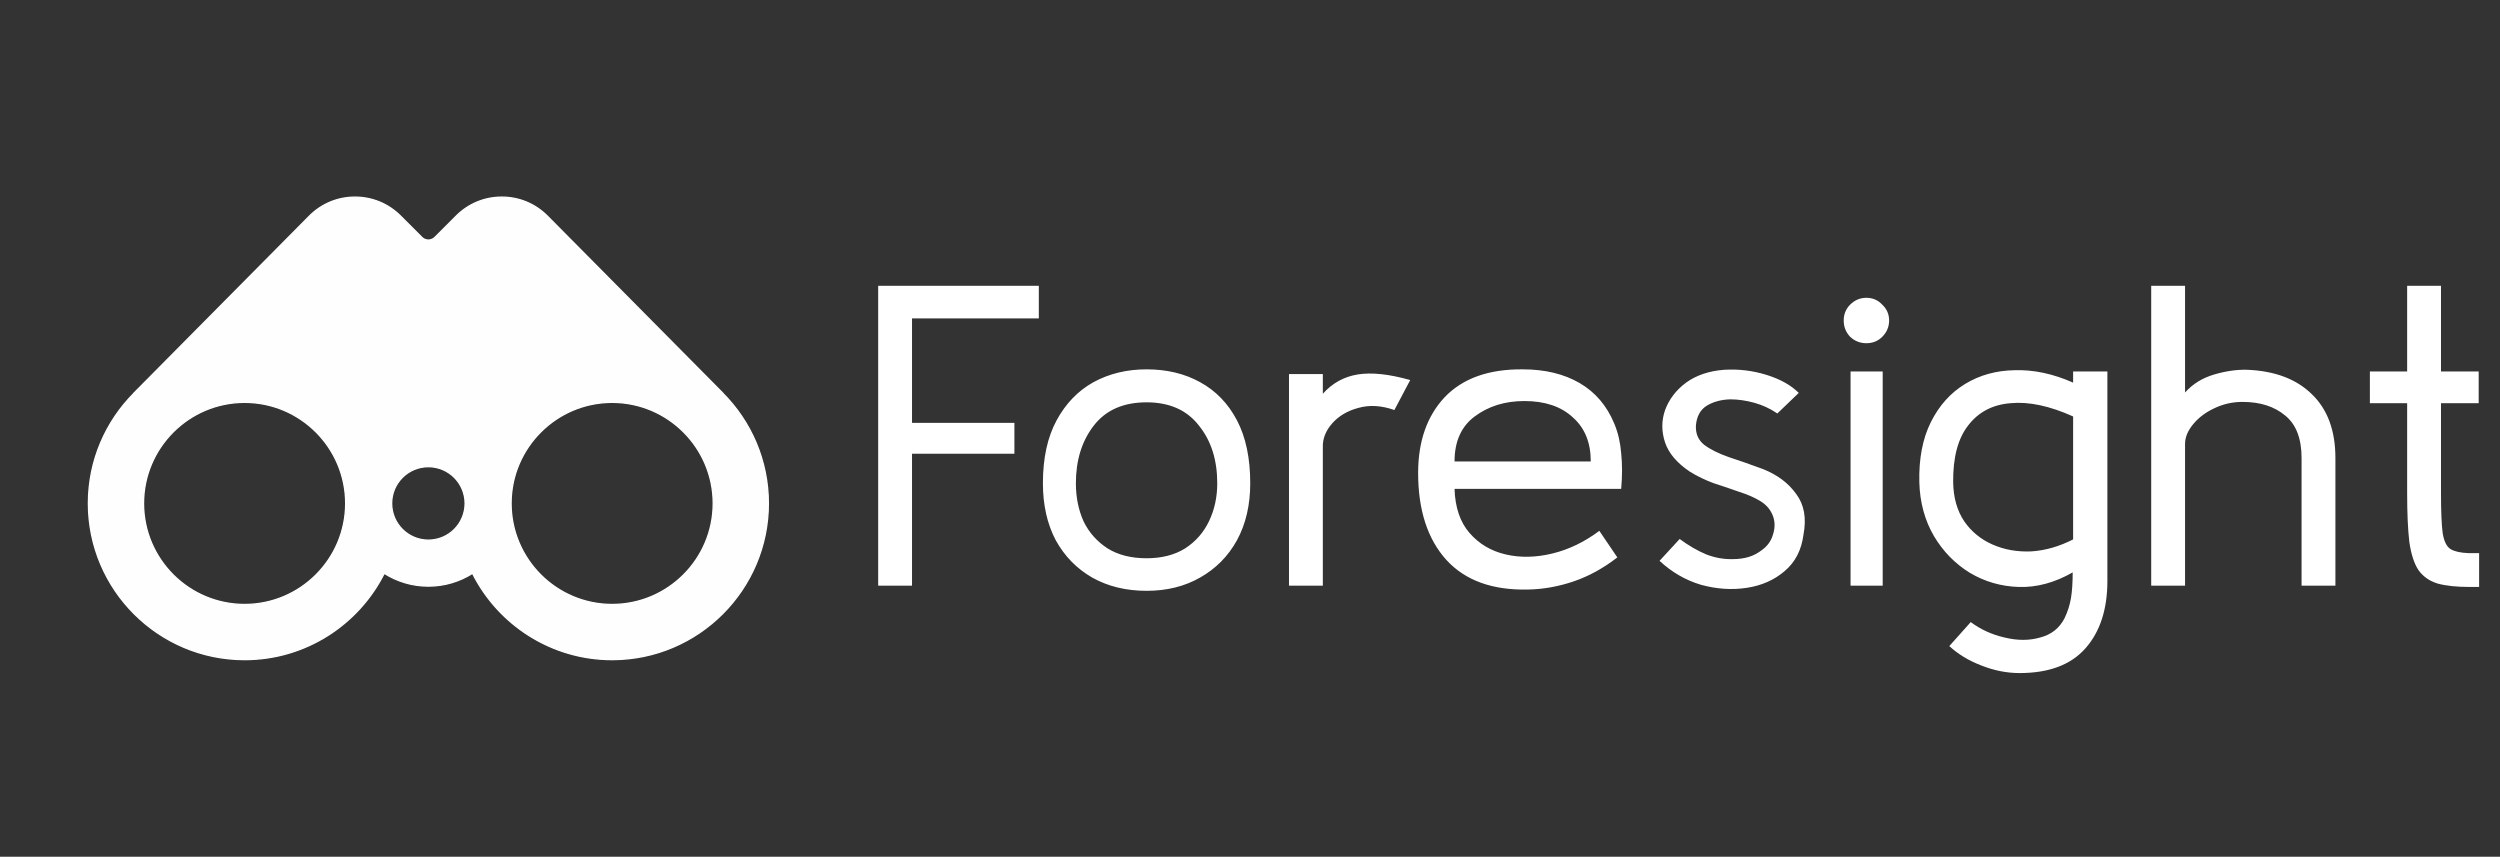 <svg width="747" height="256" viewBox="0 0 747 256" fill="none"
    xmlns="http://www.w3.org/2000/svg">
    <rect x="0" y="0" width="747" height="256" fill="#333333" stroke="none"/>
    <path d="M215.927 117.456L215.944 117.439L163.581 64.598C159.956 60.939 155.124 58.918 149.974 58.906C149.958 58.906 149.944 58.906 149.928 58.906C144.796 58.906 139.97 60.905 136.339 64.536L129.942 70.934C129.242 71.633 128.425 71.738 128 71.738C127.576 71.738 126.758 71.633 126.059 70.934L119.661 64.536C116.03 60.905 111.206 58.907 106.073 58.907C106.058 58.907 106.042 58.907 106.027 58.907C100.877 58.918 96.044 60.94 92.42 64.598L40.057 117.439L40.074 117.456C31.637 125.906 26.413 137.563 26.413 150.418C26.413 176.155 47.351 197.094 73.088 197.094C91.321 197.094 107.135 186.579 114.813 171.3C118.632 173.721 123.154 175.129 128 175.129C132.847 175.129 137.368 173.721 141.188 171.3C148.865 186.579 164.68 197.094 182.913 197.094C208.649 197.093 229.587 176.155 229.587 150.418C229.587 137.563 224.363 125.906 215.927 117.456ZM73.088 180.62C56.435 180.62 42.886 167.071 42.886 150.418C42.886 133.765 56.435 120.217 73.088 120.217C89.741 120.217 103.29 133.765 103.29 150.418C103.29 167.071 89.741 180.62 73.088 180.62ZM128 161.4C121.935 161.4 117.017 156.484 117.017 150.418C117.017 144.352 121.934 139.435 128 139.435C134.066 139.435 138.983 144.352 138.983 150.418C138.983 156.484 134.065 161.4 128 161.4ZM182.912 180.62C166.259 180.62 152.71 167.071 152.71 150.418C152.71 133.765 166.259 120.217 182.912 120.217C199.565 120.217 213.113 133.765 213.113 150.418C213.113 167.071 199.565 180.62 182.912 180.62Z" fill="#FFFEFE" stroke="#FFFEFE" stroke-width="0.397"/>
    <path d="M310.4 95.128H272.512V126.36H303.104V135.576H272.512V175H262.4V85.4H310.4V95.128ZM342.596 176.536C336.452 176.536 331.033 175.213 326.34 172.568C321.732 169.923 318.105 166.211 315.46 161.432C312.9 156.568 311.62 150.893 311.62 144.408C311.62 136.899 312.985 130.627 315.716 125.592C318.447 120.557 322.116 116.76 326.724 114.2C331.417 111.64 336.708 110.36 342.596 110.36C348.655 110.36 353.988 111.64 358.596 114.2C363.289 116.76 366.959 120.557 369.604 125.592C372.249 130.627 373.572 136.899 373.572 144.408C373.572 150.893 372.249 156.568 369.604 161.432C366.959 166.211 363.289 169.923 358.596 172.568C353.988 175.213 348.655 176.536 342.596 176.536ZM342.596 166.808C347.119 166.808 350.959 165.827 354.116 163.864C357.273 161.816 359.663 159.085 361.284 155.672C362.905 152.259 363.716 148.504 363.716 144.408C363.716 137.411 361.881 131.651 358.212 127.128C354.628 122.52 349.423 120.216 342.596 120.216C335.684 120.216 330.436 122.52 326.852 127.128C323.268 131.736 321.476 137.496 321.476 144.408C321.476 148.589 322.244 152.387 323.78 155.8C325.401 159.128 327.791 161.816 330.948 163.864C334.105 165.827 337.988 166.808 342.596 166.808ZM385.15 175V111.768H395.262V117.656C398.078 114.499 401.534 112.579 405.63 111.896C409.811 111.213 415.059 111.768 421.374 113.56L416.638 122.52C412.798 121.155 409.214 120.941 405.886 121.88C402.643 122.733 400.041 124.269 398.078 126.488C396.115 128.707 395.177 131.096 395.262 133.656V175H385.15ZM484.411 146.072H434.619C434.79 151.619 436.283 156.013 439.099 159.256C441.915 162.499 445.499 164.632 449.851 165.656C454.203 166.68 458.854 166.595 463.803 165.4C468.752 164.205 473.446 161.944 477.883 158.616L483.259 166.552C479.078 169.795 474.726 172.184 470.203 173.72C465.68 175.256 461.158 176.067 456.635 176.152C445.968 176.408 437.819 173.464 432.187 167.32C426.555 161.091 423.739 152.429 423.739 141.336C423.739 131.864 426.384 124.312 431.675 118.68C437.051 113.048 444.816 110.275 454.971 110.36C461.627 110.36 467.302 111.725 471.995 114.456C476.688 117.187 480.144 121.24 482.363 126.616C483.472 129.261 484.155 132.205 484.411 135.448C484.752 138.691 484.752 142.232 484.411 146.072ZM455.483 119.832C449.68 119.832 444.731 121.368 440.635 124.44C436.624 127.427 434.619 131.907 434.619 137.88H475.323C475.323 132.248 473.531 127.853 469.947 124.696C466.448 121.453 461.627 119.832 455.483 119.832ZM495.87 167.576L501.886 161.048C504.531 163.011 507.177 164.547 509.822 165.656C512.467 166.68 515.155 167.149 517.886 167.064C519.507 167.064 521.043 166.851 522.494 166.424C523.945 165.997 525.31 165.272 526.59 164.248C528.211 163.053 529.278 161.517 529.79 159.64C530.387 157.763 530.387 155.971 529.79 154.264C529.107 152.387 527.87 150.893 526.078 149.784C524.286 148.675 522.153 147.736 519.678 146.968C517.289 146.115 514.771 145.261 512.126 144.408C509.566 143.469 507.177 142.317 504.958 140.952C501.118 138.392 498.643 135.491 497.534 132.248C496.425 128.92 496.425 125.677 497.534 122.52C498.729 119.277 500.819 116.547 503.806 114.328C506.878 112.109 510.675 110.829 515.198 110.488C519.55 110.232 523.774 110.744 527.87 112.024C531.966 113.304 535.166 115.096 537.47 117.4L531.07 123.544C528.937 122.093 526.633 121.027 524.158 120.344C521.683 119.661 519.294 119.32 516.99 119.32C514.259 119.405 511.913 120.045 509.95 121.24C508.073 122.435 507.006 124.355 506.75 127C506.579 129.475 507.39 131.437 509.182 132.888C510.974 134.253 513.449 135.491 516.606 136.6C519.763 137.624 523.177 138.819 526.846 140.184C531.113 141.891 534.398 144.365 536.702 147.608C539.091 150.765 539.817 154.819 538.878 159.768C538.281 164.376 536.403 168.003 533.246 170.648C530.174 173.293 526.419 174.957 521.982 175.64C517.545 176.323 512.979 176.024 508.286 174.744C503.678 173.379 499.539 170.989 495.87 167.576ZM557.684 102.552C555.807 102.552 554.185 101.912 552.82 100.632C551.54 99.267 550.9 97.645 550.9 95.768C550.9 93.891 551.54 92.312 552.82 91.032C554.185 89.667 555.807 88.984 557.684 88.984C559.561 88.984 561.14 89.667 562.42 91.032C563.785 92.312 564.468 93.891 564.468 95.768C564.468 97.645 563.785 99.267 562.42 100.632C561.14 101.912 559.561 102.552 557.684 102.552ZM562.548 175H552.948V111H562.548V175ZM603.447 201.112C599.607 201.112 595.767 200.344 591.927 198.808C588.172 197.357 585.015 195.437 582.455 193.048L588.855 185.88C591.842 188.099 595.212 189.635 598.967 190.488C602.807 191.427 606.348 191.427 609.591 190.488C612.919 189.635 615.351 187.715 616.887 184.728C617.826 182.765 618.466 180.76 618.807 178.712C619.148 176.664 619.319 174.104 619.319 171.032C613.943 174.104 608.567 175.555 603.191 175.384C597.9 175.213 593.036 173.805 588.599 171.16C584.162 168.429 580.578 164.76 577.847 160.152C575.116 155.459 573.666 150.125 573.495 144.152C573.324 137.069 574.476 131.053 576.951 126.104C579.426 121.155 582.839 117.357 587.191 114.712C591.543 112.067 596.492 110.701 602.039 110.616C607.671 110.445 613.474 111.683 619.447 114.328V111H629.687V173.592C629.687 182.04 627.511 188.739 623.159 193.688C618.807 198.637 612.236 201.112 603.447 201.112ZM583.607 144.152C583.692 148.76 584.802 152.643 586.935 155.8C589.068 158.872 591.884 161.176 595.383 162.712C598.882 164.248 602.722 164.931 606.903 164.76C611.084 164.504 615.266 163.309 619.447 161.176V124.44C612.45 121.283 606.22 119.96 600.759 120.472C595.383 120.899 591.159 123.117 588.087 127.128C585.015 131.053 583.522 136.728 583.607 144.152ZM697.821 175H687.709V136.856C687.709 131.053 686.088 126.829 682.845 124.184C679.602 121.453 675.336 120.088 670.045 120.088C667.058 120.088 664.242 120.728 661.597 122.008C659.037 123.203 656.946 124.781 655.325 126.744C653.704 128.707 652.893 130.669 652.893 132.632V175H642.781V85.4H652.893V117.272C655.197 114.712 658.098 112.92 661.597 111.896C665.096 110.872 668.381 110.403 671.453 110.488C679.73 110.829 686.173 113.261 690.781 117.784C695.474 122.307 697.821 128.664 697.821 136.856V175ZM719.256 147.352V120.472H708.12V111H719.256V85.4H729.368V111H740.632V120.472H729.368V147.352C729.368 152.813 729.539 156.824 729.88 159.384C730.307 161.859 731.117 163.437 732.312 164.12C733.507 164.803 735.256 165.187 737.56 165.272H740.76V175.384H737.944C734.019 175.384 730.819 175.043 728.344 174.36C725.869 173.592 723.949 172.227 722.584 170.264C721.304 168.301 720.408 165.485 719.896 161.816C719.469 158.147 719.256 153.325 719.256 147.352Z" fill="white"/>
</svg>
